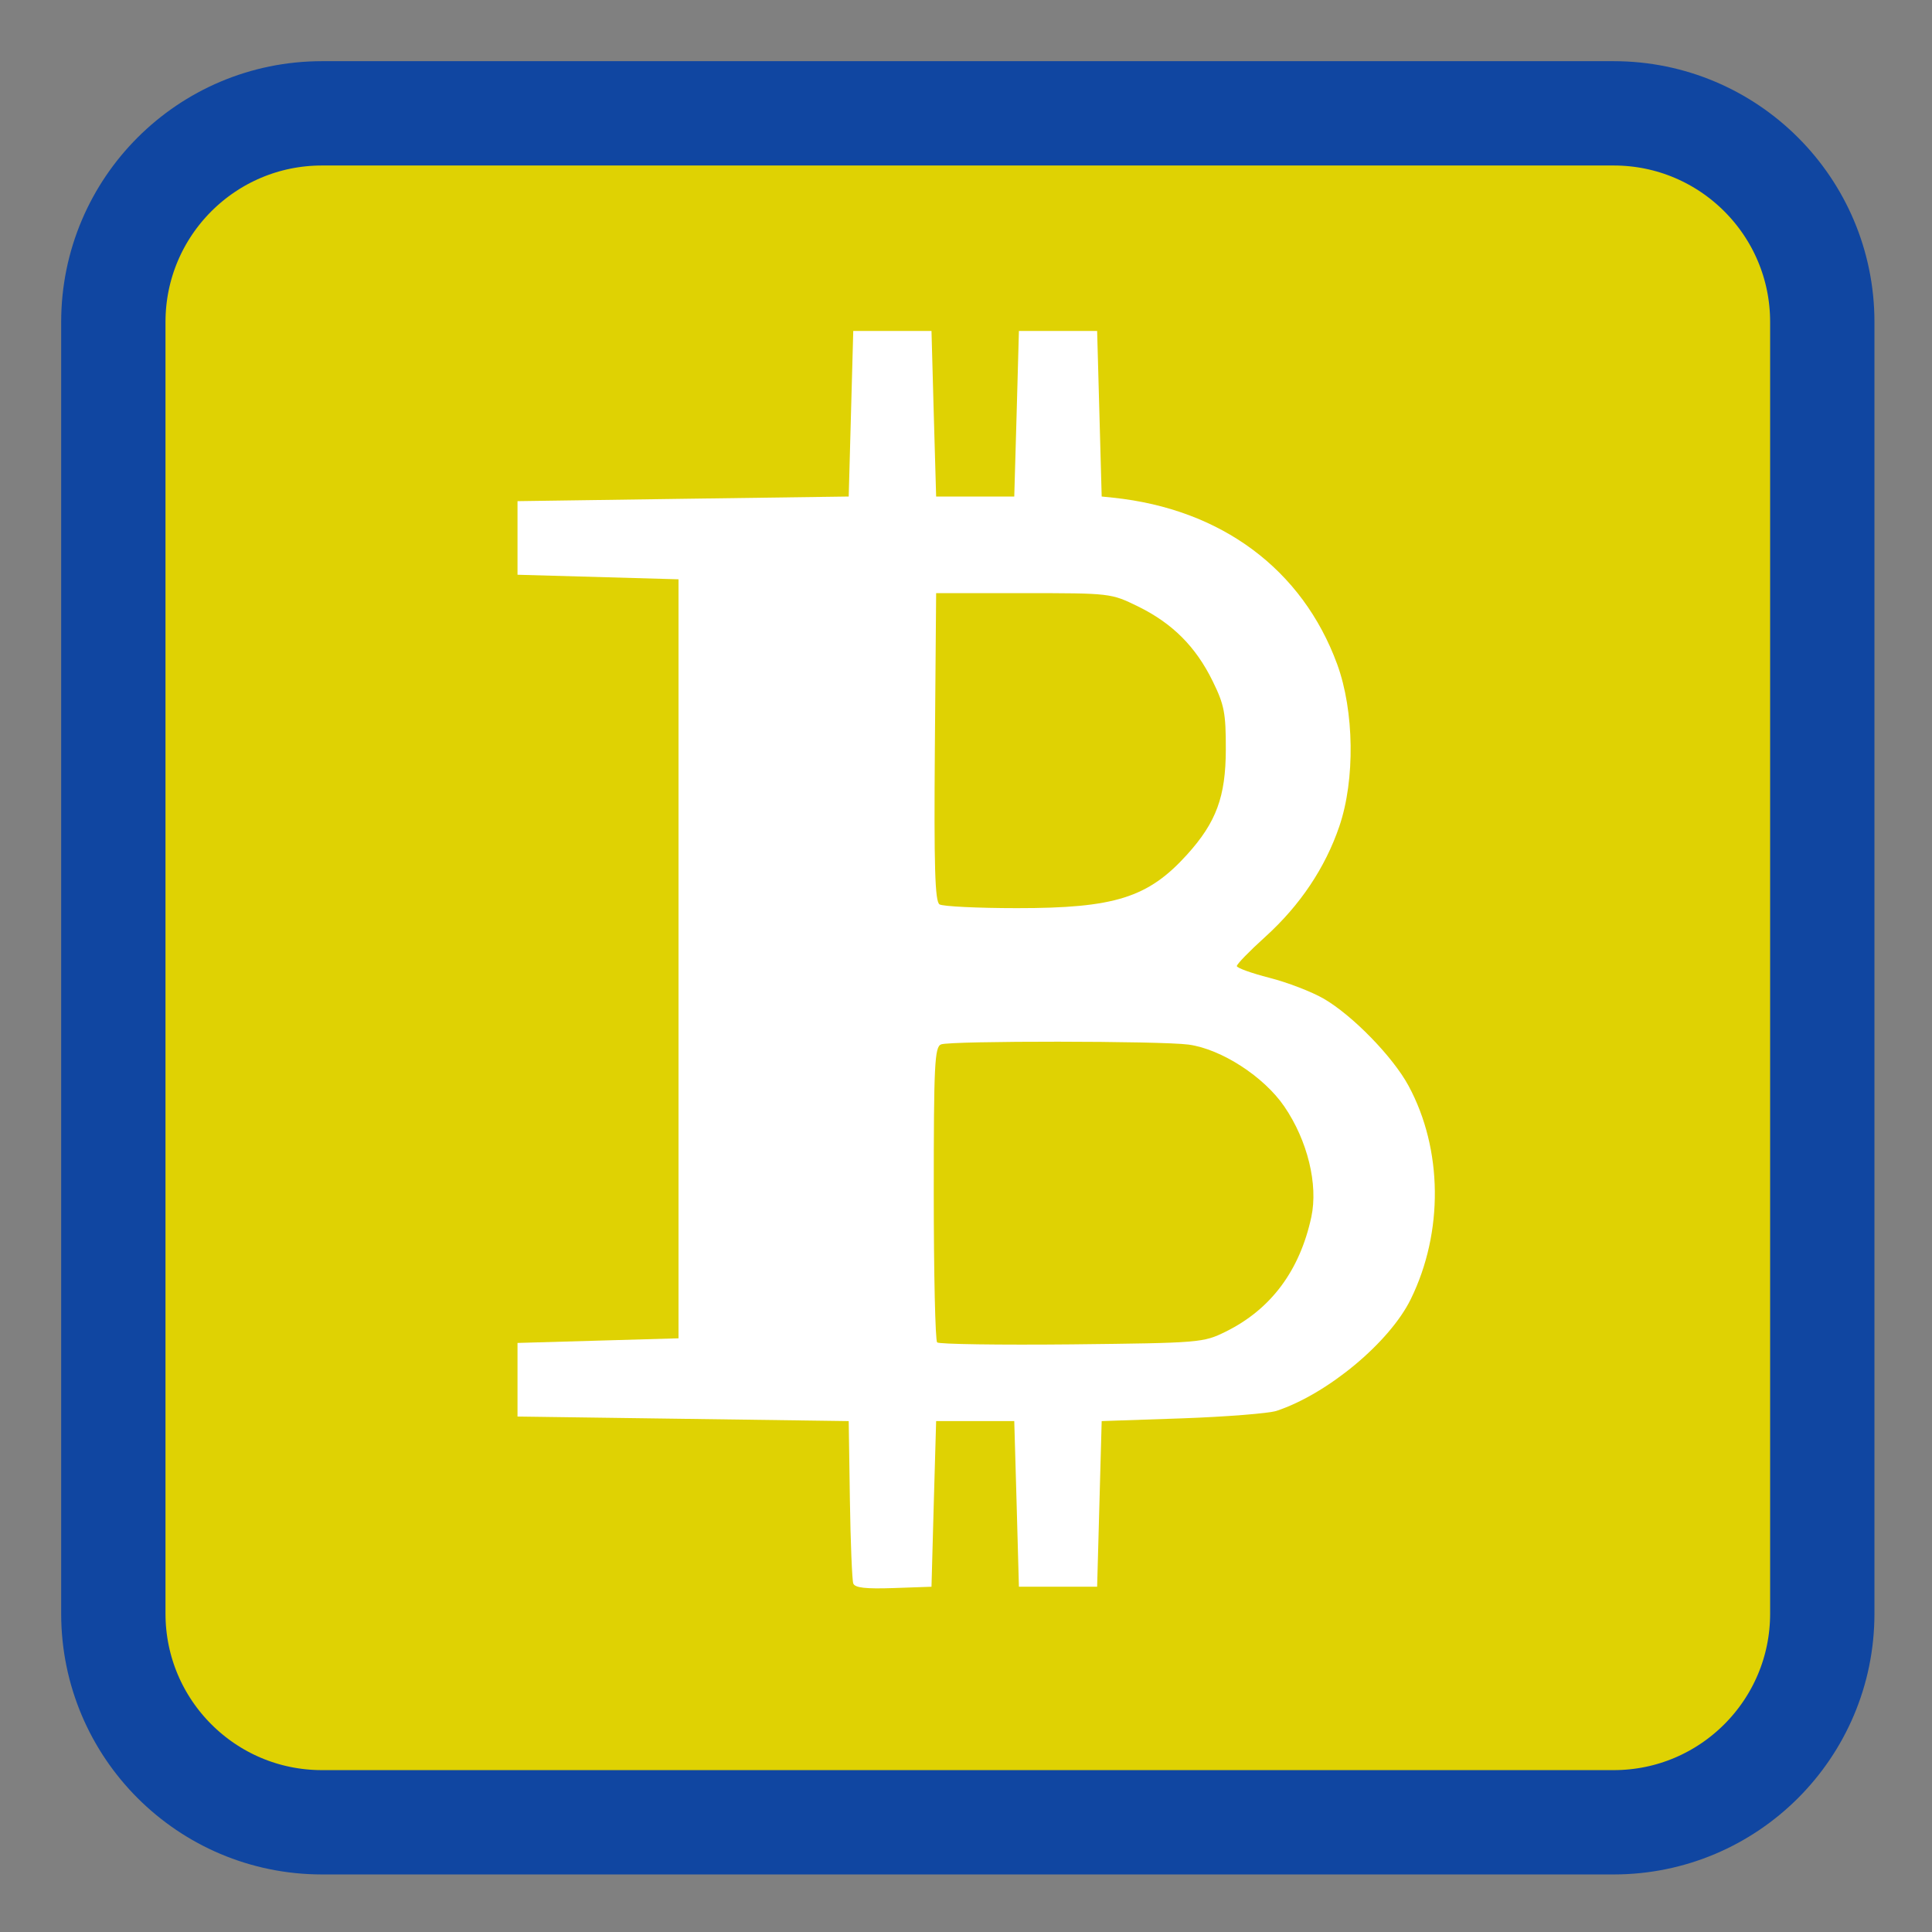 
<svg xmlns="http://www.w3.org/2000/svg" xmlns:xlink="http://www.w3.org/1999/xlink" width="96px" height="96px" viewBox="0 0 96 96" version="1.1">
<rect x="0" y="0" width="96" height="96" fill="#808080" stroke="none"/>
<g id="surface1">
<path style="fill-rule:nonzero;fill:rgb(87.451%,82.353%,1.176%);fill-opacity:1;stroke-width:22.636;stroke-linecap:butt;stroke-linejoin:miter;stroke:rgb(6.275%,27.451%,63.137%);stroke-opacity:1;stroke-miterlimit:4;" d="M 69.863 24.592 L 350.137 24.592 C 375.139 24.592 395.408 44.861 395.408 69.863 L 395.408 350.137 C 395.408 375.139 375.139 395.408 350.137 395.408 L 69.863 395.408 C 44.861 395.408 24.592 375.139 24.592 350.137 L 24.592 69.863 C 24.592 44.861 44.861 24.592 69.863 24.592 Z M 69.863 24.592 " transform="matrix(0.229,0,0,0.229,0,0)"/>
<path style=" stroke:none;fill-rule:nonzero;fill:rgb(100%,100%,100%);fill-opacity:1;" d="M 46.398 74.73 L 46.516 70.613 L 50.398 70.613 L 50.516 74.73 L 50.629 78.844 L 54.516 78.844 L 54.629 74.73 L 54.742 70.613 L 58.742 70.477 C 60.941 70.398 63.051 70.23 63.43 70.105 C 65.965 69.266 69.051 66.699 70.102 64.551 C 71.734 61.223 71.691 57.105 69.992 53.957 C 69.219 52.52 67.203 50.449 65.77 49.621 C 65.172 49.277 63.957 48.809 63.074 48.586 C 62.191 48.359 61.461 48.098 61.457 48.004 C 61.453 47.91 62.094 47.25 62.883 46.539 C 64.602 44.98 65.848 43.121 66.551 41.059 C 67.34 38.746 67.293 35.328 66.445 33.008 C 64.715 28.289 60.684 25.293 55.312 24.73 L 54.742 24.672 L 54.516 16.445 L 50.629 16.445 L 50.516 20.559 L 50.398 24.672 L 46.516 24.672 L 46.398 20.559 L 46.285 16.445 L 42.398 16.445 L 42.172 24.672 L 33.941 24.785 L 25.715 24.902 L 25.715 28.559 L 33.715 28.785 L 33.715 66.5 L 25.715 66.73 L 25.715 70.387 L 33.941 70.5 L 42.172 70.613 L 42.23 74.5 C 42.262 76.637 42.34 78.52 42.398 78.68 C 42.477 78.898 43.012 78.957 44.398 78.91 L 46.285 78.844 Z M 46.398 74.73 "/>
<path style=" stroke:none;fill-rule:nonzero;fill:rgb(87.451%,82.353%,1.176%);fill-opacity:1;" d="M 46.566 66.703 C 46.473 66.613 46.398 63.273 46.398 59.289 C 46.398 52.887 46.441 52.02 46.762 51.895 C 47.246 51.711 57.703 51.719 59.066 51.906 C 60.688 52.129 62.801 53.496 63.816 54.98 C 64.973 56.672 65.504 58.855 65.16 60.469 C 64.586 63.133 63.156 65.055 60.914 66.164 C 59.789 66.719 59.66 66.73 53.25 66.801 C 49.664 66.836 46.656 66.793 46.566 66.703 Z M 46.566 66.703 "/>
<path style=" stroke:none;fill-rule:nonzero;fill:rgb(87.451%,82.353%,1.176%);fill-opacity:1;" d="M 46.684 44.938 C 46.457 44.797 46.406 43.074 46.453 37.113 L 46.516 29.473 L 50.855 29.473 C 55.184 29.473 55.203 29.477 56.547 30.133 C 58.258 30.973 59.414 32.129 60.254 33.84 C 60.836 35.023 60.914 35.434 60.91 37.242 C 60.906 39.582 60.438 40.859 58.984 42.465 C 57.051 44.605 55.387 45.129 50.531 45.125 C 48.574 45.125 46.84 45.039 46.684 44.938 Z M 46.684 44.938 "/>
</g>
</svg>
